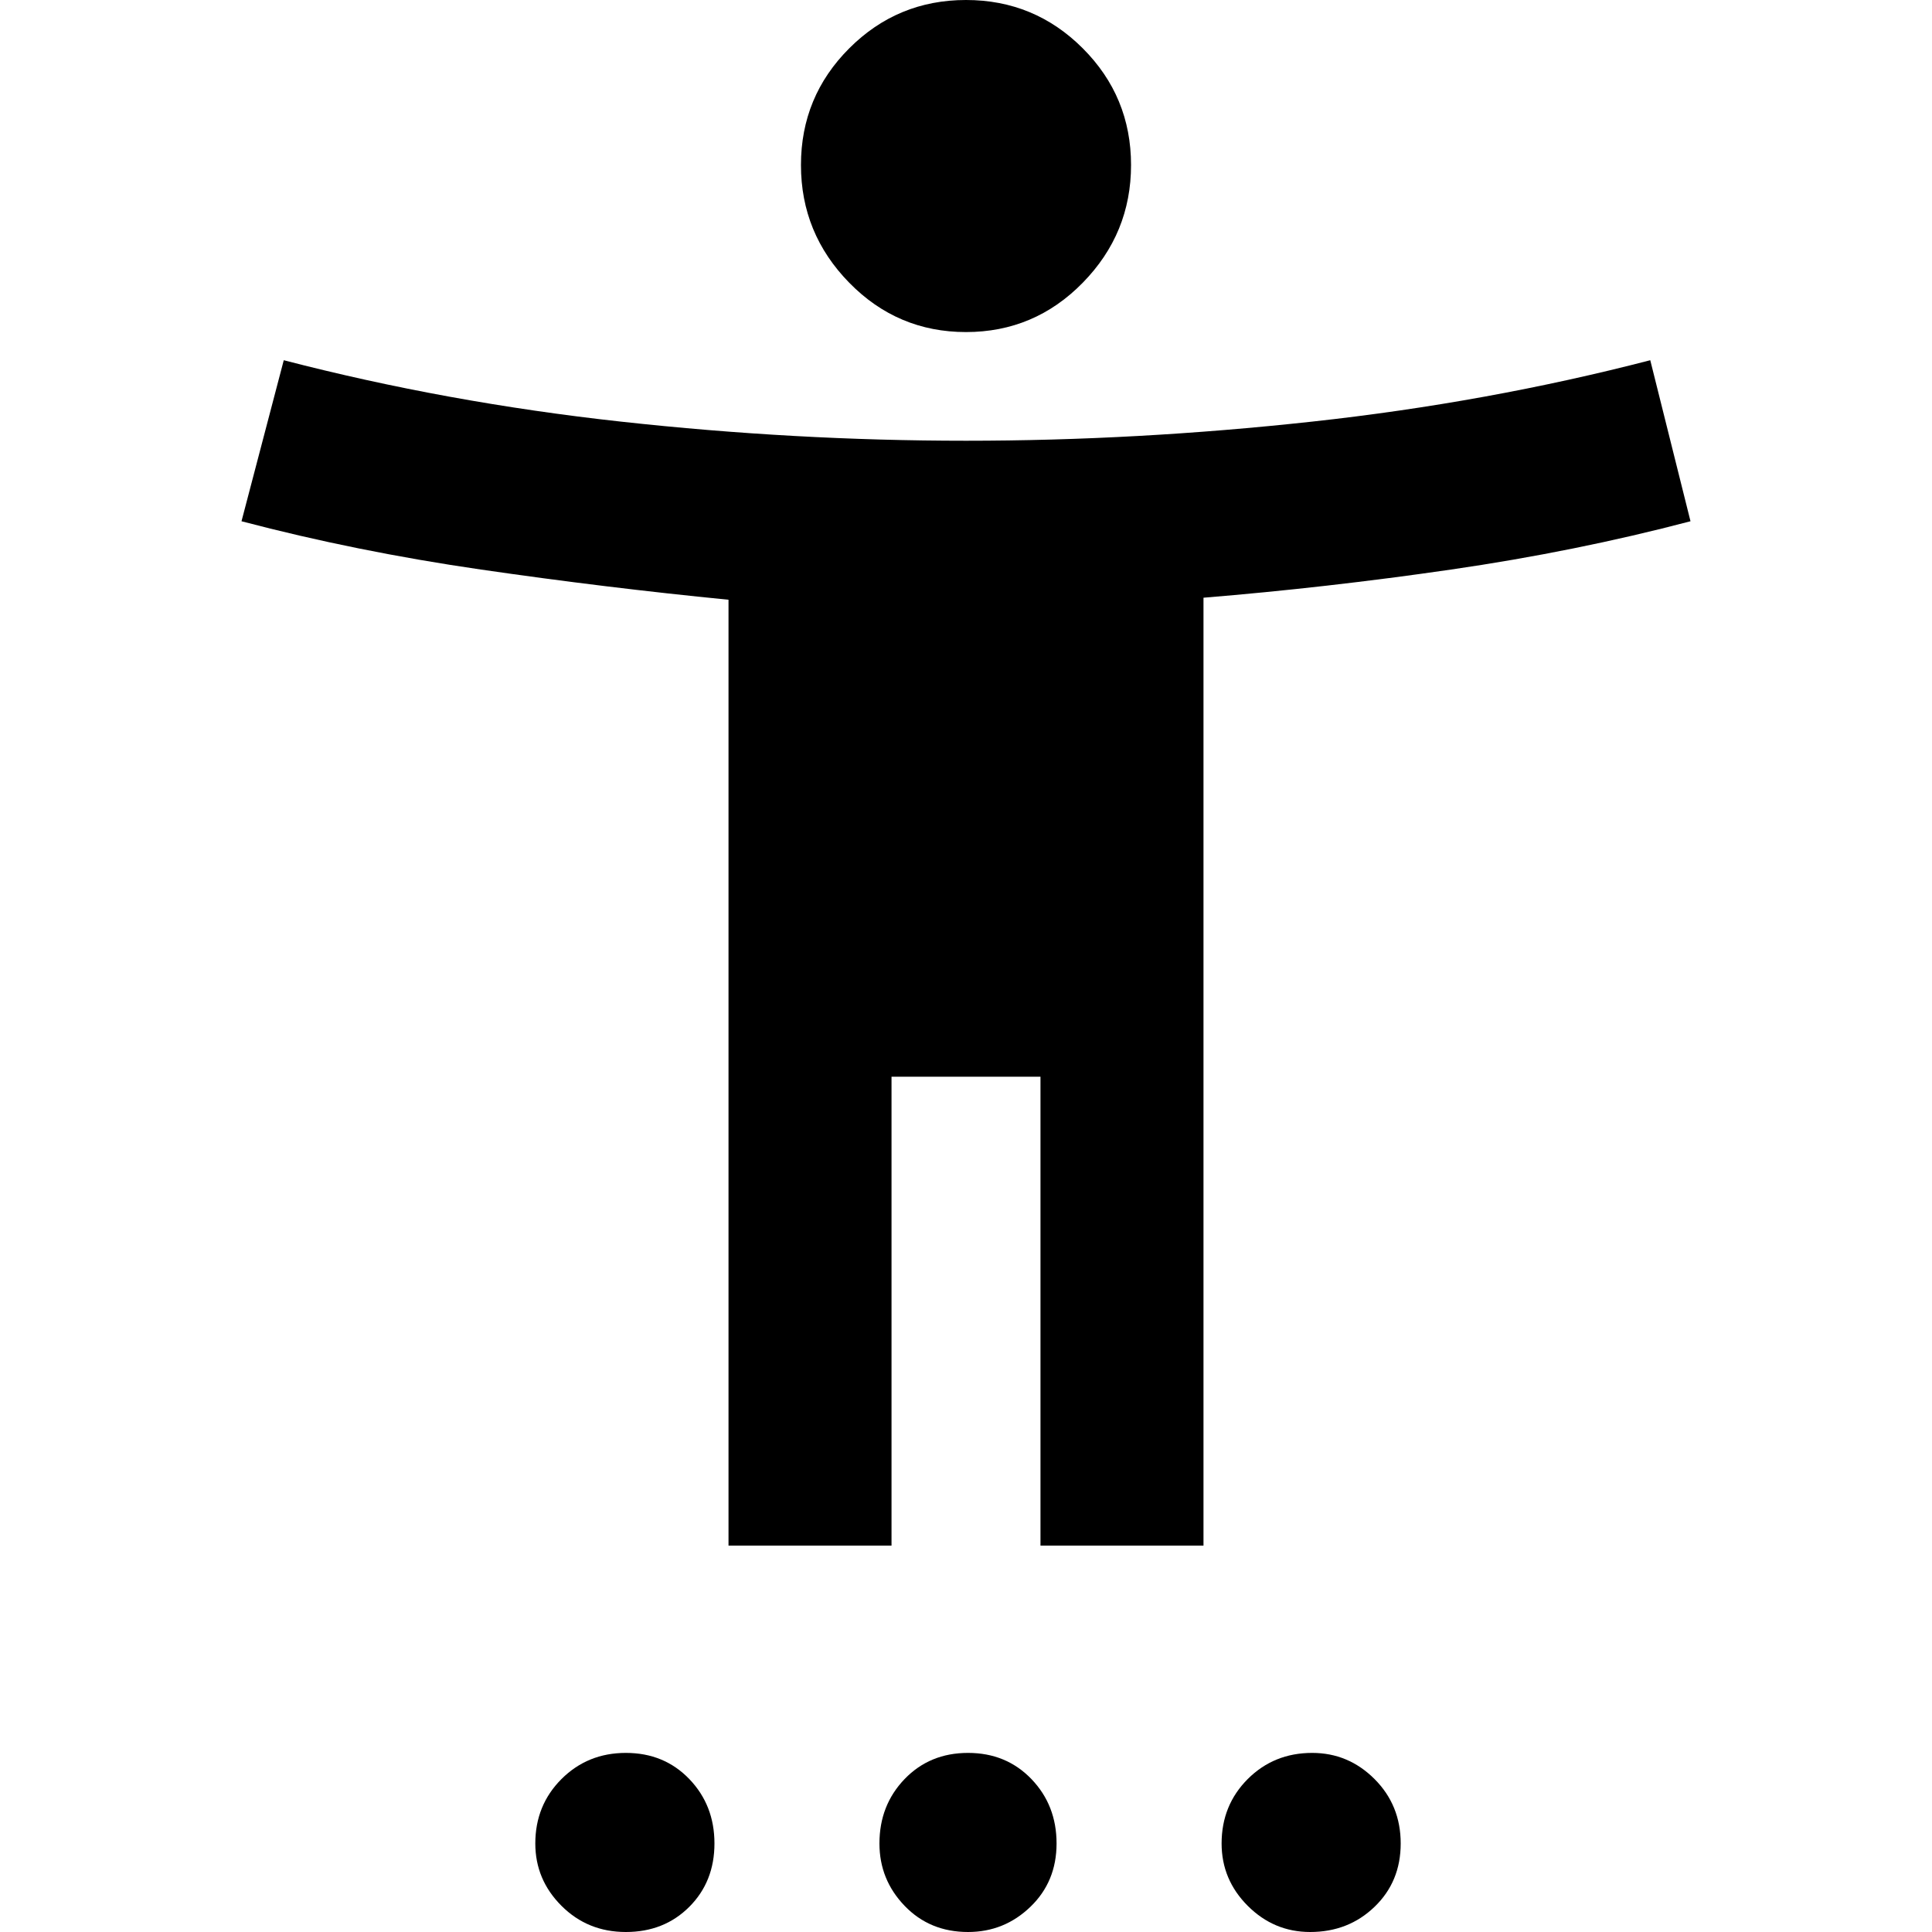 <svg xmlns="http://www.w3.org/2000/svg" height="40" width="40"><path d="M20 6.875Q18.583 6.875 17.583 5.854Q16.583 4.833 16.583 3.417Q16.583 2 17.583 1Q18.583 0 20 0Q21.417 0 22.417 1Q23.417 2 23.417 3.417Q23.417 4.833 22.417 5.854Q21.417 6.875 20 6.875ZM15.083 32V12.417Q12.542 12.167 9.958 11.792Q7.375 11.417 5 10.792L5.875 7.458Q9.25 8.333 12.854 8.729Q16.458 9.125 20 9.125Q23.542 9.125 27.167 8.729Q30.792 8.333 34.167 7.458L35 10.792Q32.625 11.417 30.042 11.792Q27.458 12.167 24.917 12.375V32H21.542V22.292H18.458V32ZM12.958 40Q12.167 40 11.625 39.458Q11.083 38.917 11.083 38.167Q11.083 37.375 11.625 36.833Q12.167 36.292 12.958 36.292Q13.75 36.292 14.271 36.833Q14.792 37.375 14.792 38.167Q14.792 38.958 14.271 39.479Q13.75 40 12.958 40ZM20.042 40Q19.25 40 18.729 39.458Q18.208 38.917 18.208 38.167Q18.208 37.375 18.729 36.833Q19.25 36.292 20.042 36.292Q20.833 36.292 21.354 36.833Q21.875 37.375 21.875 38.167Q21.875 38.958 21.333 39.479Q20.792 40 20.042 40ZM27.125 40Q26.375 40 25.833 39.458Q25.292 38.917 25.292 38.167Q25.292 37.375 25.833 36.833Q26.375 36.292 27.167 36.292Q27.917 36.292 28.458 36.833Q29 37.375 29 38.167Q29 38.958 28.458 39.479Q27.917 40 27.125 40Z"/></svg>